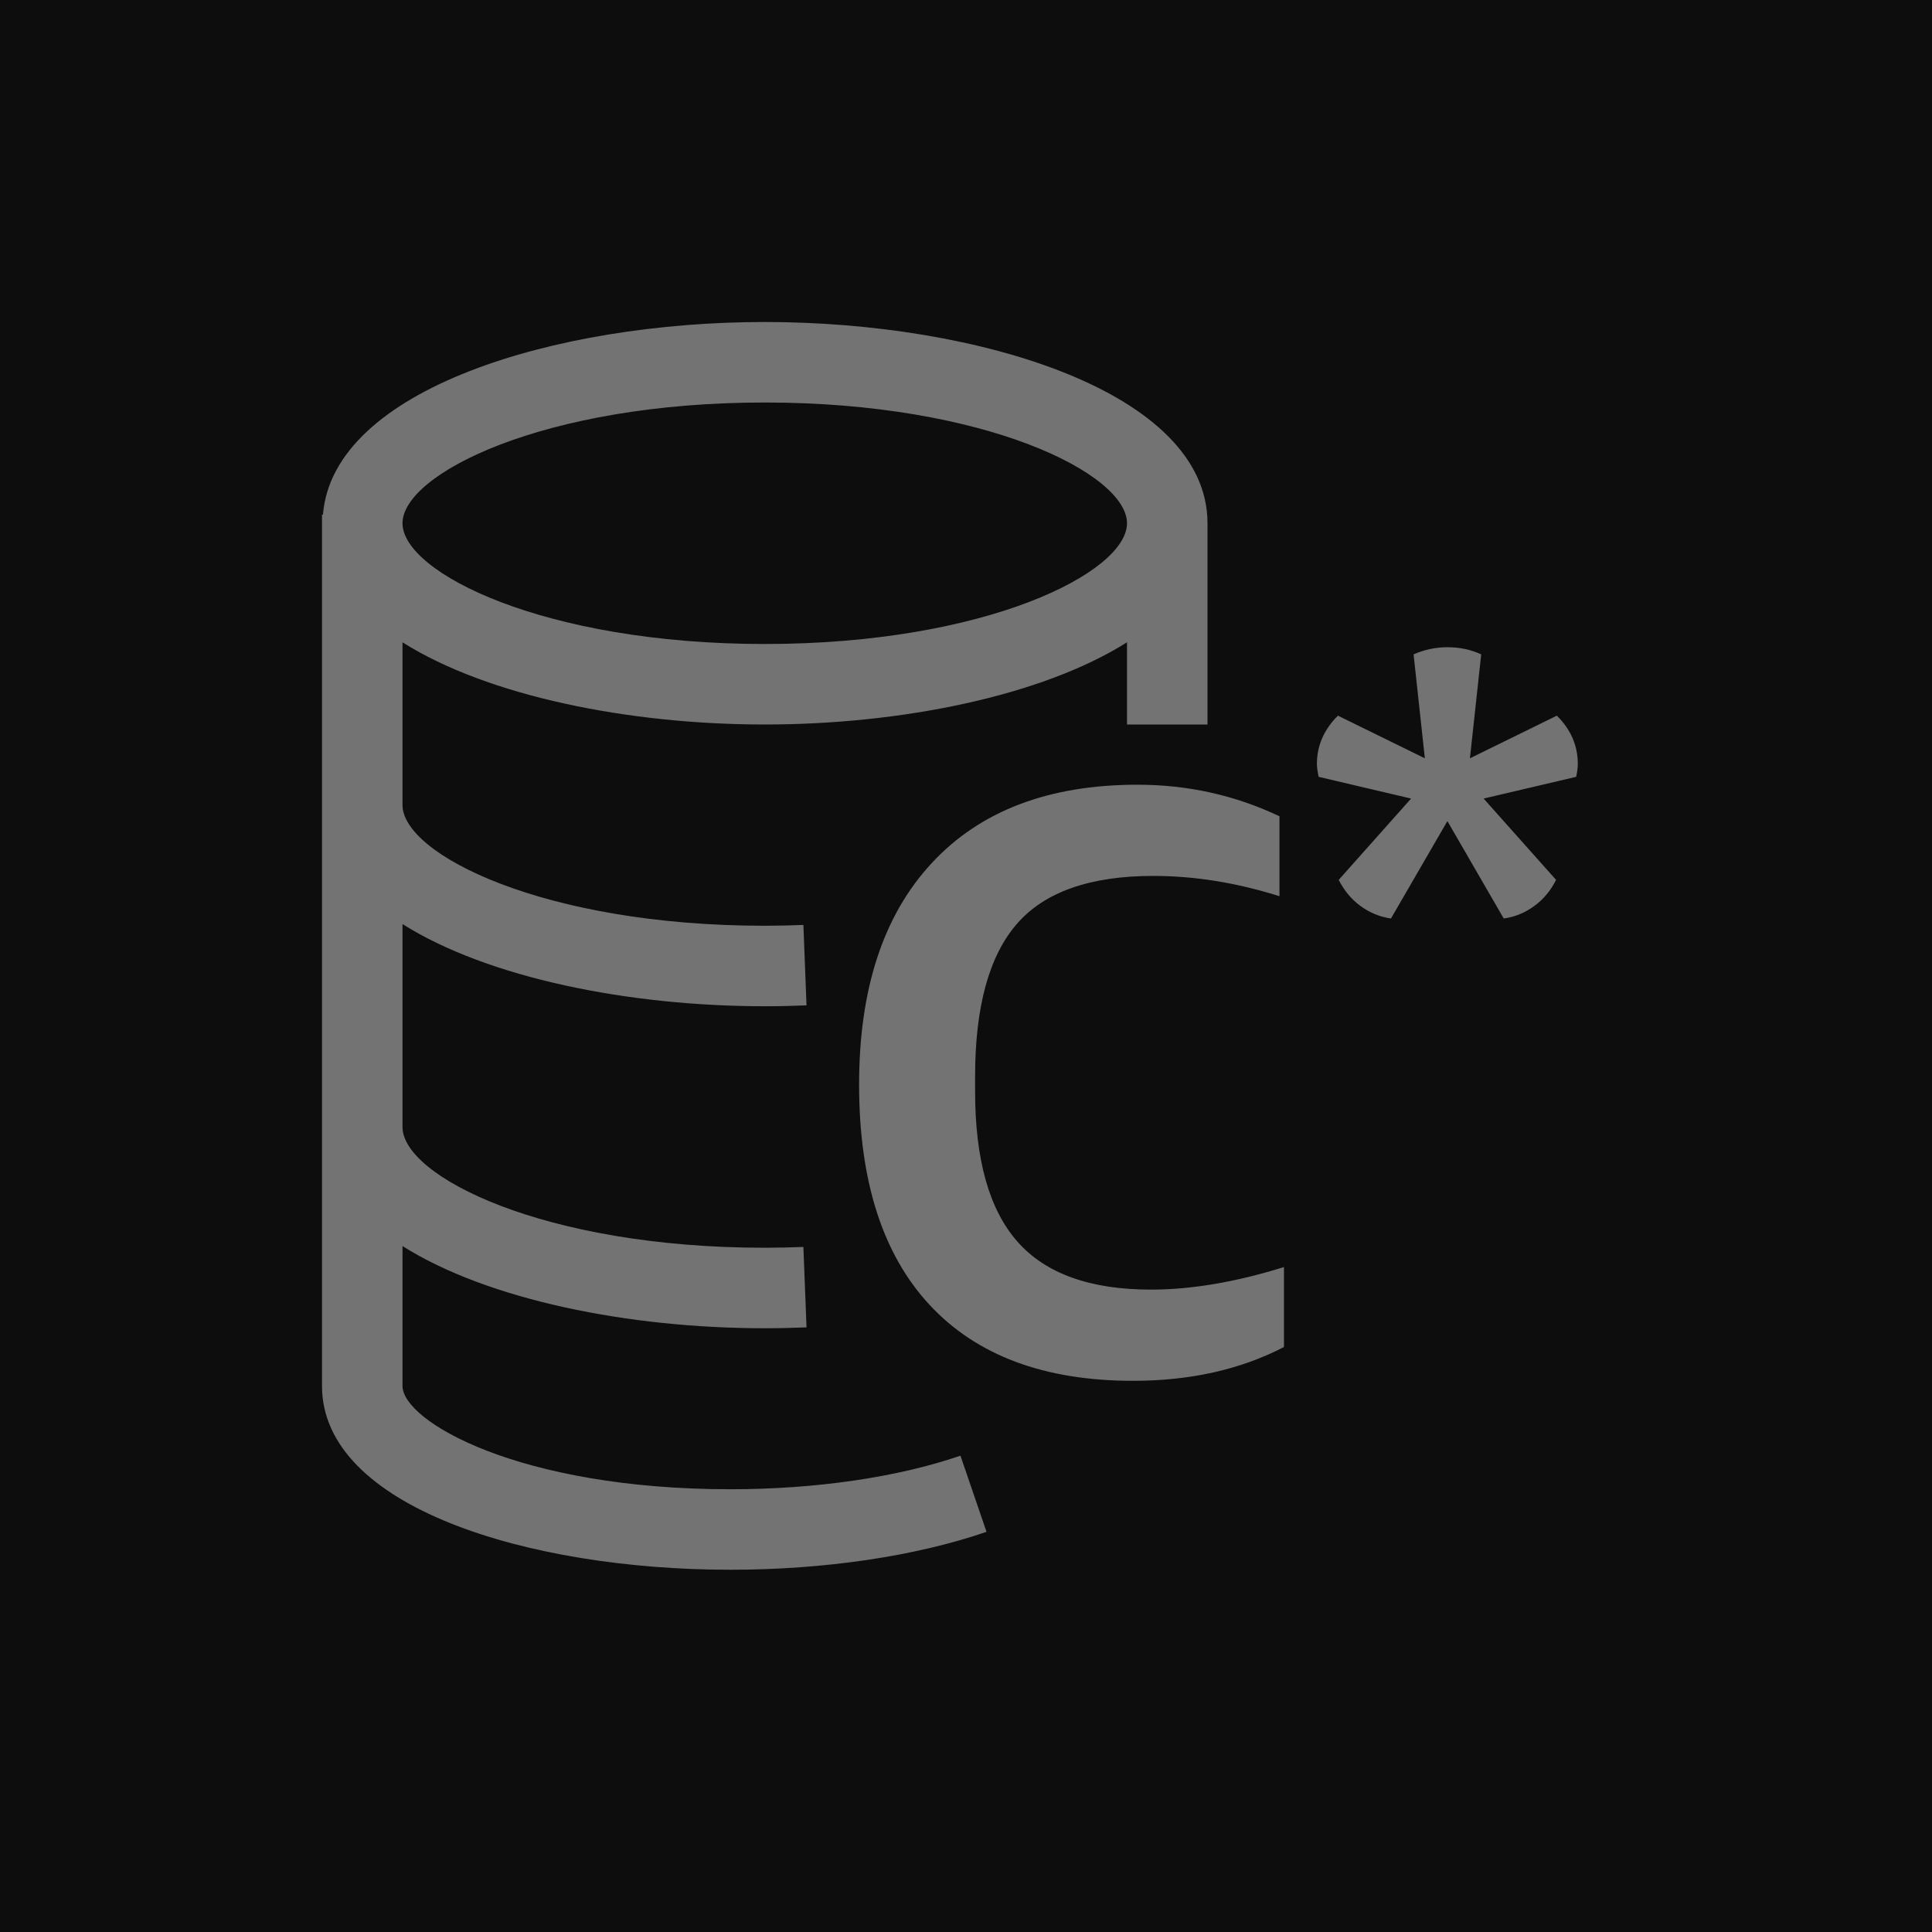 <?xml version="1.0" encoding="UTF-8"?>
<svg width="24px" height="24px" viewBox="0 0 24 24" version="1.1" xmlns="http://www.w3.org/2000/svg" xmlns:xlink="http://www.w3.org/1999/xlink">
    <title>Icon-Architecture/16/Arch_Amazon-Keyspaces_16</title>
    <g id="Icon-Architecture/16/Arch_Amazon-Keyspaces_16" stroke="none" stroke-width="1" fill="none" fill-rule="evenodd">
        <g id="Icon-Architecture-BG/16/Database" fill="rgb(13,13,13)">
            <rect id="Rectangle" x="0" y="0" width="24" height="24"></rect>
        </g>
        <path d="M18.43,9.92 L19.33,10.93 C19.264,11.063 19.174,11.171 19.06,11.254 C18.947,11.338 18.82,11.39 18.68,11.41 L17.98,10.2 L17.279,11.41 C17.141,11.39 17.014,11.338 16.9,11.254 C16.787,11.171 16.697,11.063 16.63,10.93 L17.529,9.92 L16.38,9.65 C16.367,9.584 16.359,9.53 16.359,9.49 C16.359,9.263 16.447,9.063 16.62,8.89 L17.7,9.42 L17.56,8.129 C17.693,8.07 17.834,8.04 17.98,8.04 C18.133,8.04 18.273,8.07 18.4,8.129 L18.26,9.42 L19.34,8.89 C19.514,9.063 19.6,9.263 19.6,9.49 C19.6,9.53 19.594,9.584 19.58,9.65 L18.43,9.92 Z M15.95,15.74 L15.95,16.733 C15.408,17.014 14.783,17.153 14.074,17.153 C12.973,17.153 12.131,16.838 11.547,16.209 C10.963,15.579 10.672,14.667 10.672,13.472 C10.672,12.286 10.973,11.369 11.575,10.721 C12.177,10.072 13.029,9.748 14.13,9.748 C14.756,9.748 15.344,9.879 15.894,10.14 L15.894,11.133 C15.361,10.965 14.84,10.881 14.326,10.881 C13.542,10.881 12.976,11.08 12.632,11.477 C12.287,11.874 12.113,12.505 12.113,13.374 L12.113,13.556 C12.113,14.405 12.289,15.028 12.639,15.424 C12.988,15.821 13.542,16.02 14.298,16.02 C14.802,16.02 15.352,15.926 15.95,15.74 Z M14,6.5 C14,7.111 12.247,8 9.5,8 C6.753,8 5,7.111 5,6.5 C5,5.888 6.753,5 9.5,5 C12.247,5 14,5.888 14,6.5 Z M5,17.217 L5,15.479 C6.06,16.148 7.812,16.5 9.5,16.5 C9.676,16.5 9.849,16.496 10.019,16.489 L9.98,15.49 C9.823,15.496 9.662,15.5 9.5,15.5 C6.753,15.5 5,14.611 5,14 L5,11.479 C6.06,12.148 7.812,12.5 9.5,12.5 C9.676,12.5 9.849,12.496 10.019,12.489 L9.98,11.49 C9.823,11.496 9.662,11.5 9.5,11.5 C6.753,11.5 5,10.611 5,10 L5,7.979 C6.06,8.648 7.812,9 9.5,9 C11.187,9 12.939,8.648 14,7.979 L14,9 L15,9 L15,6.495 C14.994,4.874 12.164,4 9.5,4 C6.894,4 4.136,4.838 4.012,6.393 L4,6.393 L4,17.217 C4,18.716 6.552,19.5 9.073,19.5 C10.24,19.5 11.371,19.333 12.255,19.029 L11.931,18.083 C11.147,18.352 10.133,18.5 9.073,18.5 C6.437,18.5 5,17.652 5,17.217 Z" id="Amazon-Keyspaces-Service_Icon_16_Squid" fill="rgb(115,115,115)"></path>
    </g>
</svg>